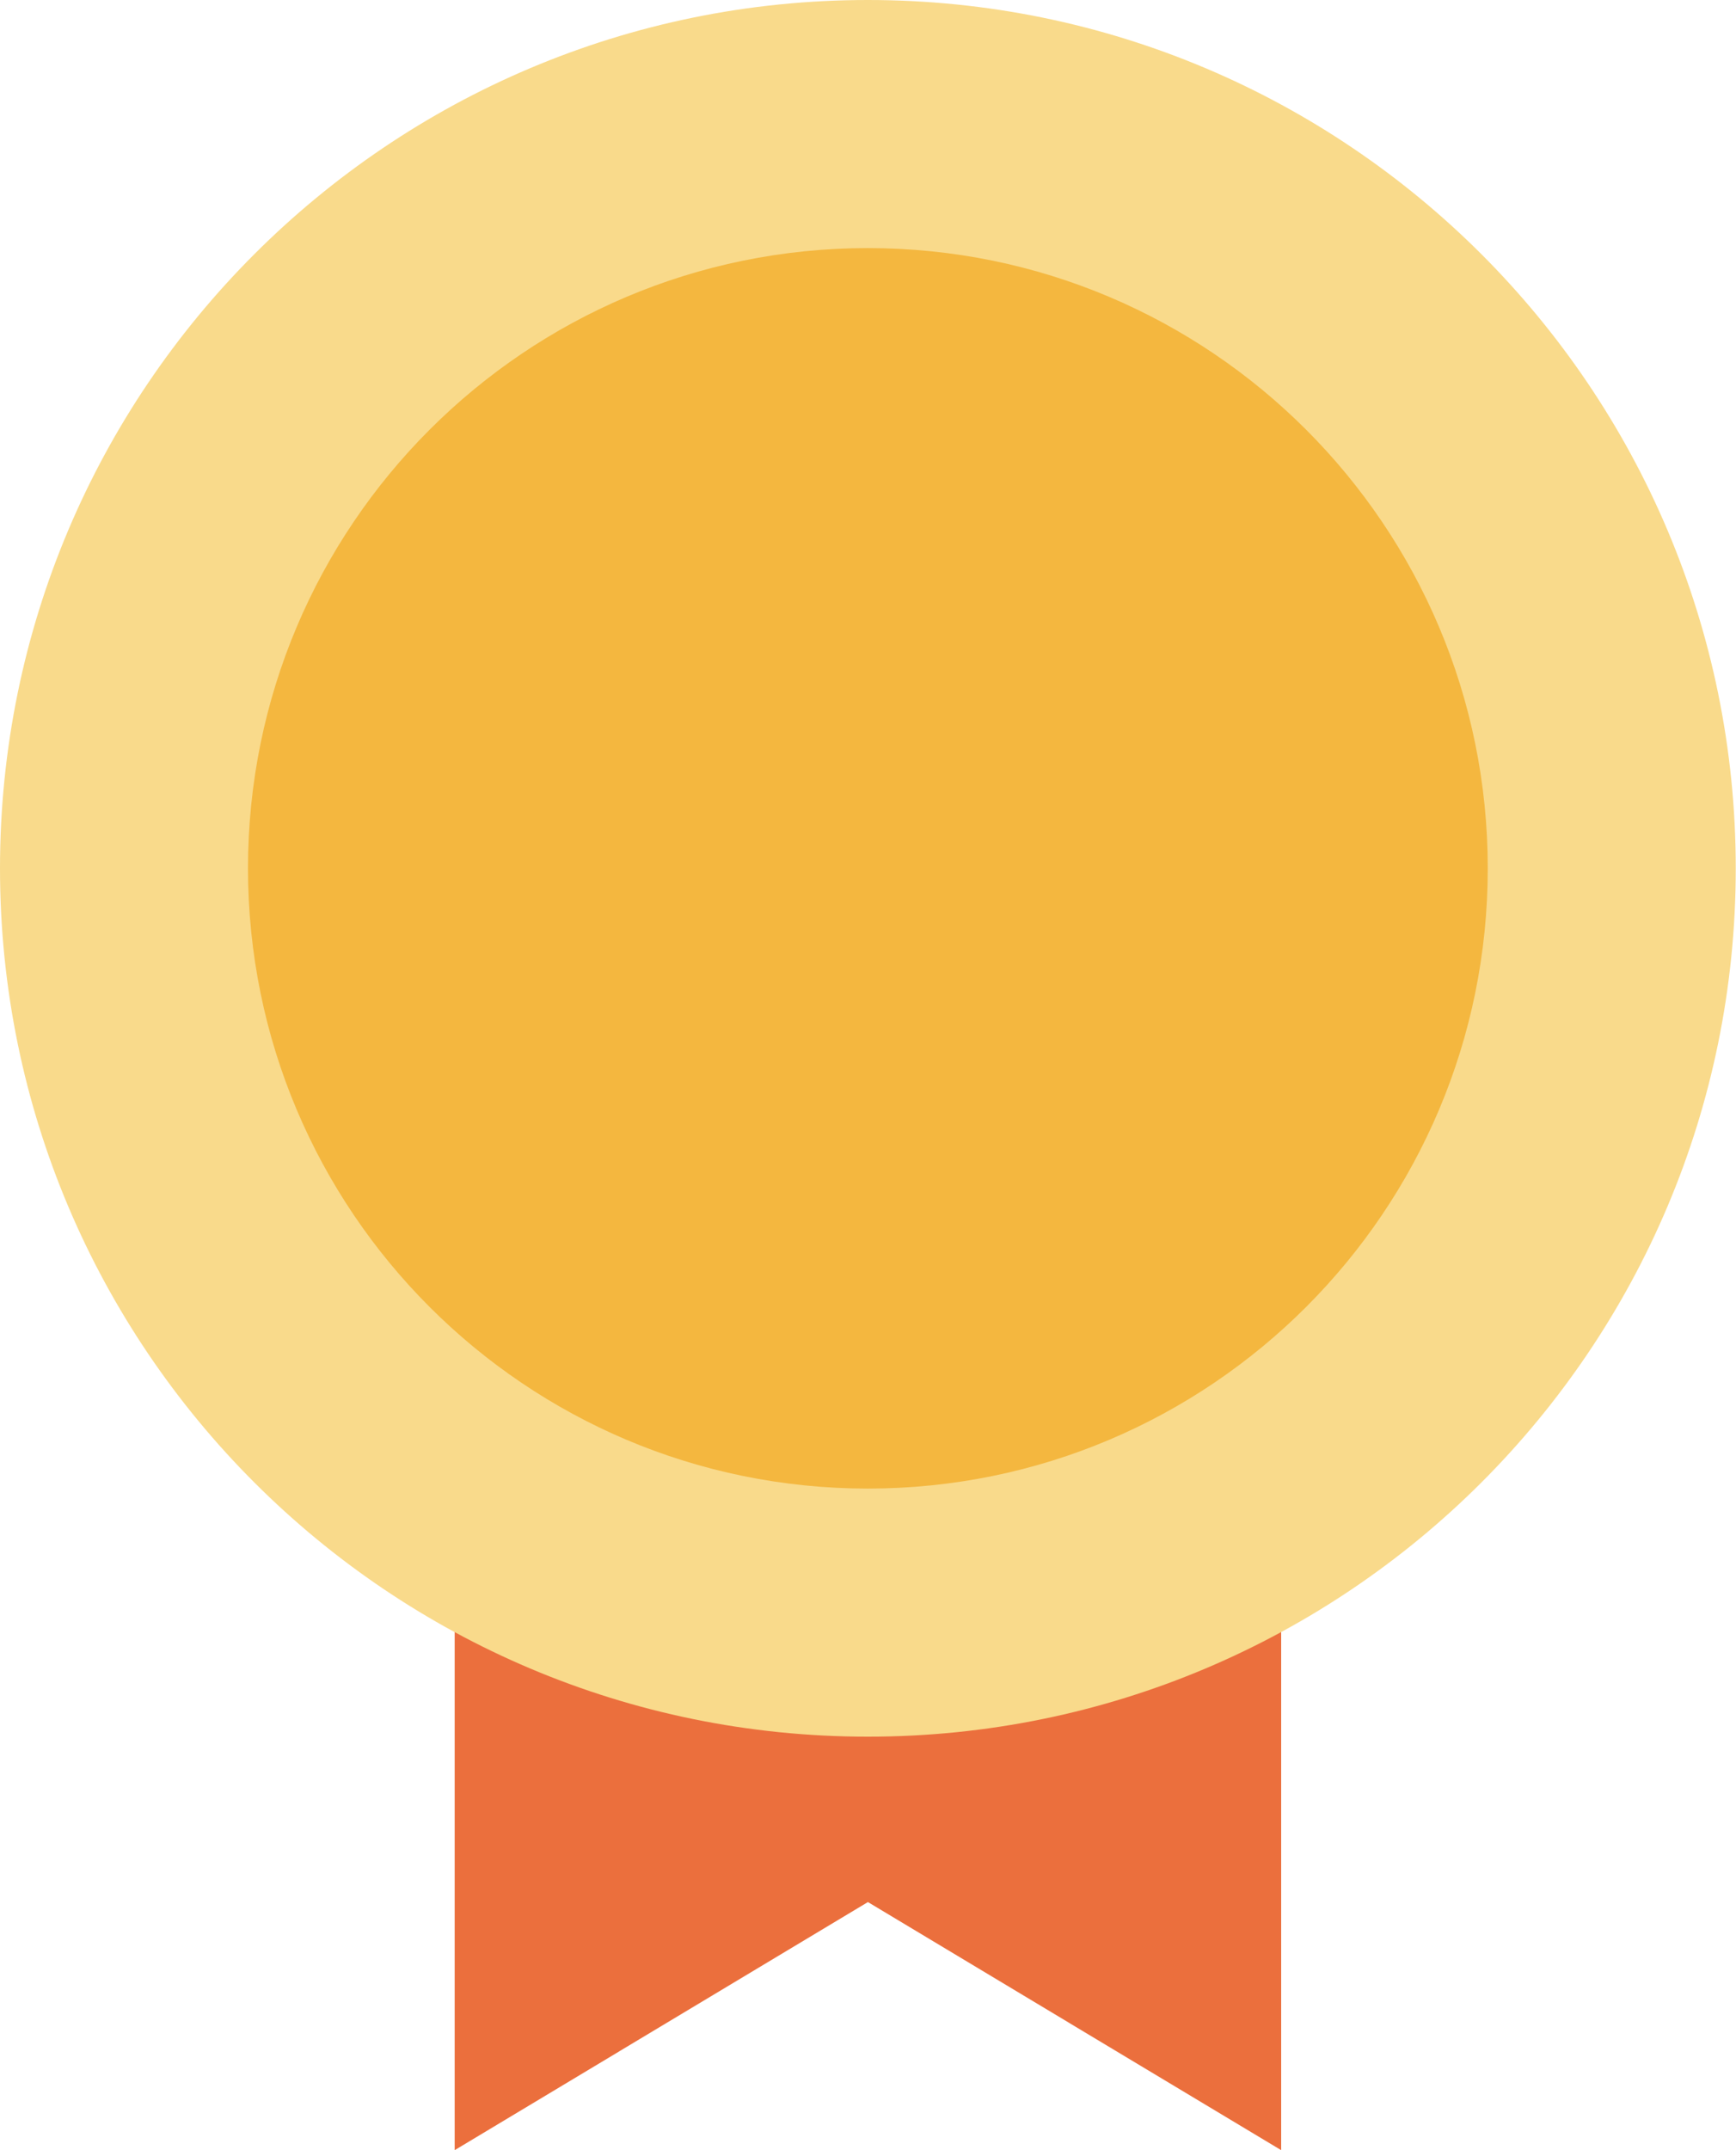 <svg width="21" height="26" viewBox="0 0 21 26" fill="none" xmlns="http://www.w3.org/2000/svg">
<g clip-path="url(#clip0_453_11)">
<path d="M5.5 19H15.498V26L10.499 23L5.5 26V19Z" fill="#EB6F3D"/>
<path d="M10.498 21C16.297 21 20.997 16.299 20.997 10.5C20.997 4.701 16.297 0 10.498 0C4.7 0 0 4.701 0 10.5C0 16.299 4.7 21 10.498 21Z" fill="#F9DA8B"/>
<path d="M10.498 18C14.64 18 17.997 14.642 17.997 10.5C17.997 6.358 14.64 3 10.498 3C6.357 3 3 6.358 3 10.5C3 14.642 6.357 18 10.498 18Z" fill="#F4B73F"/>
</g>
<defs>
<clipPath id="clip0_453_11">
<rect width="21" height="26" fill="white"/>
</clipPath>
</defs>
</svg>
